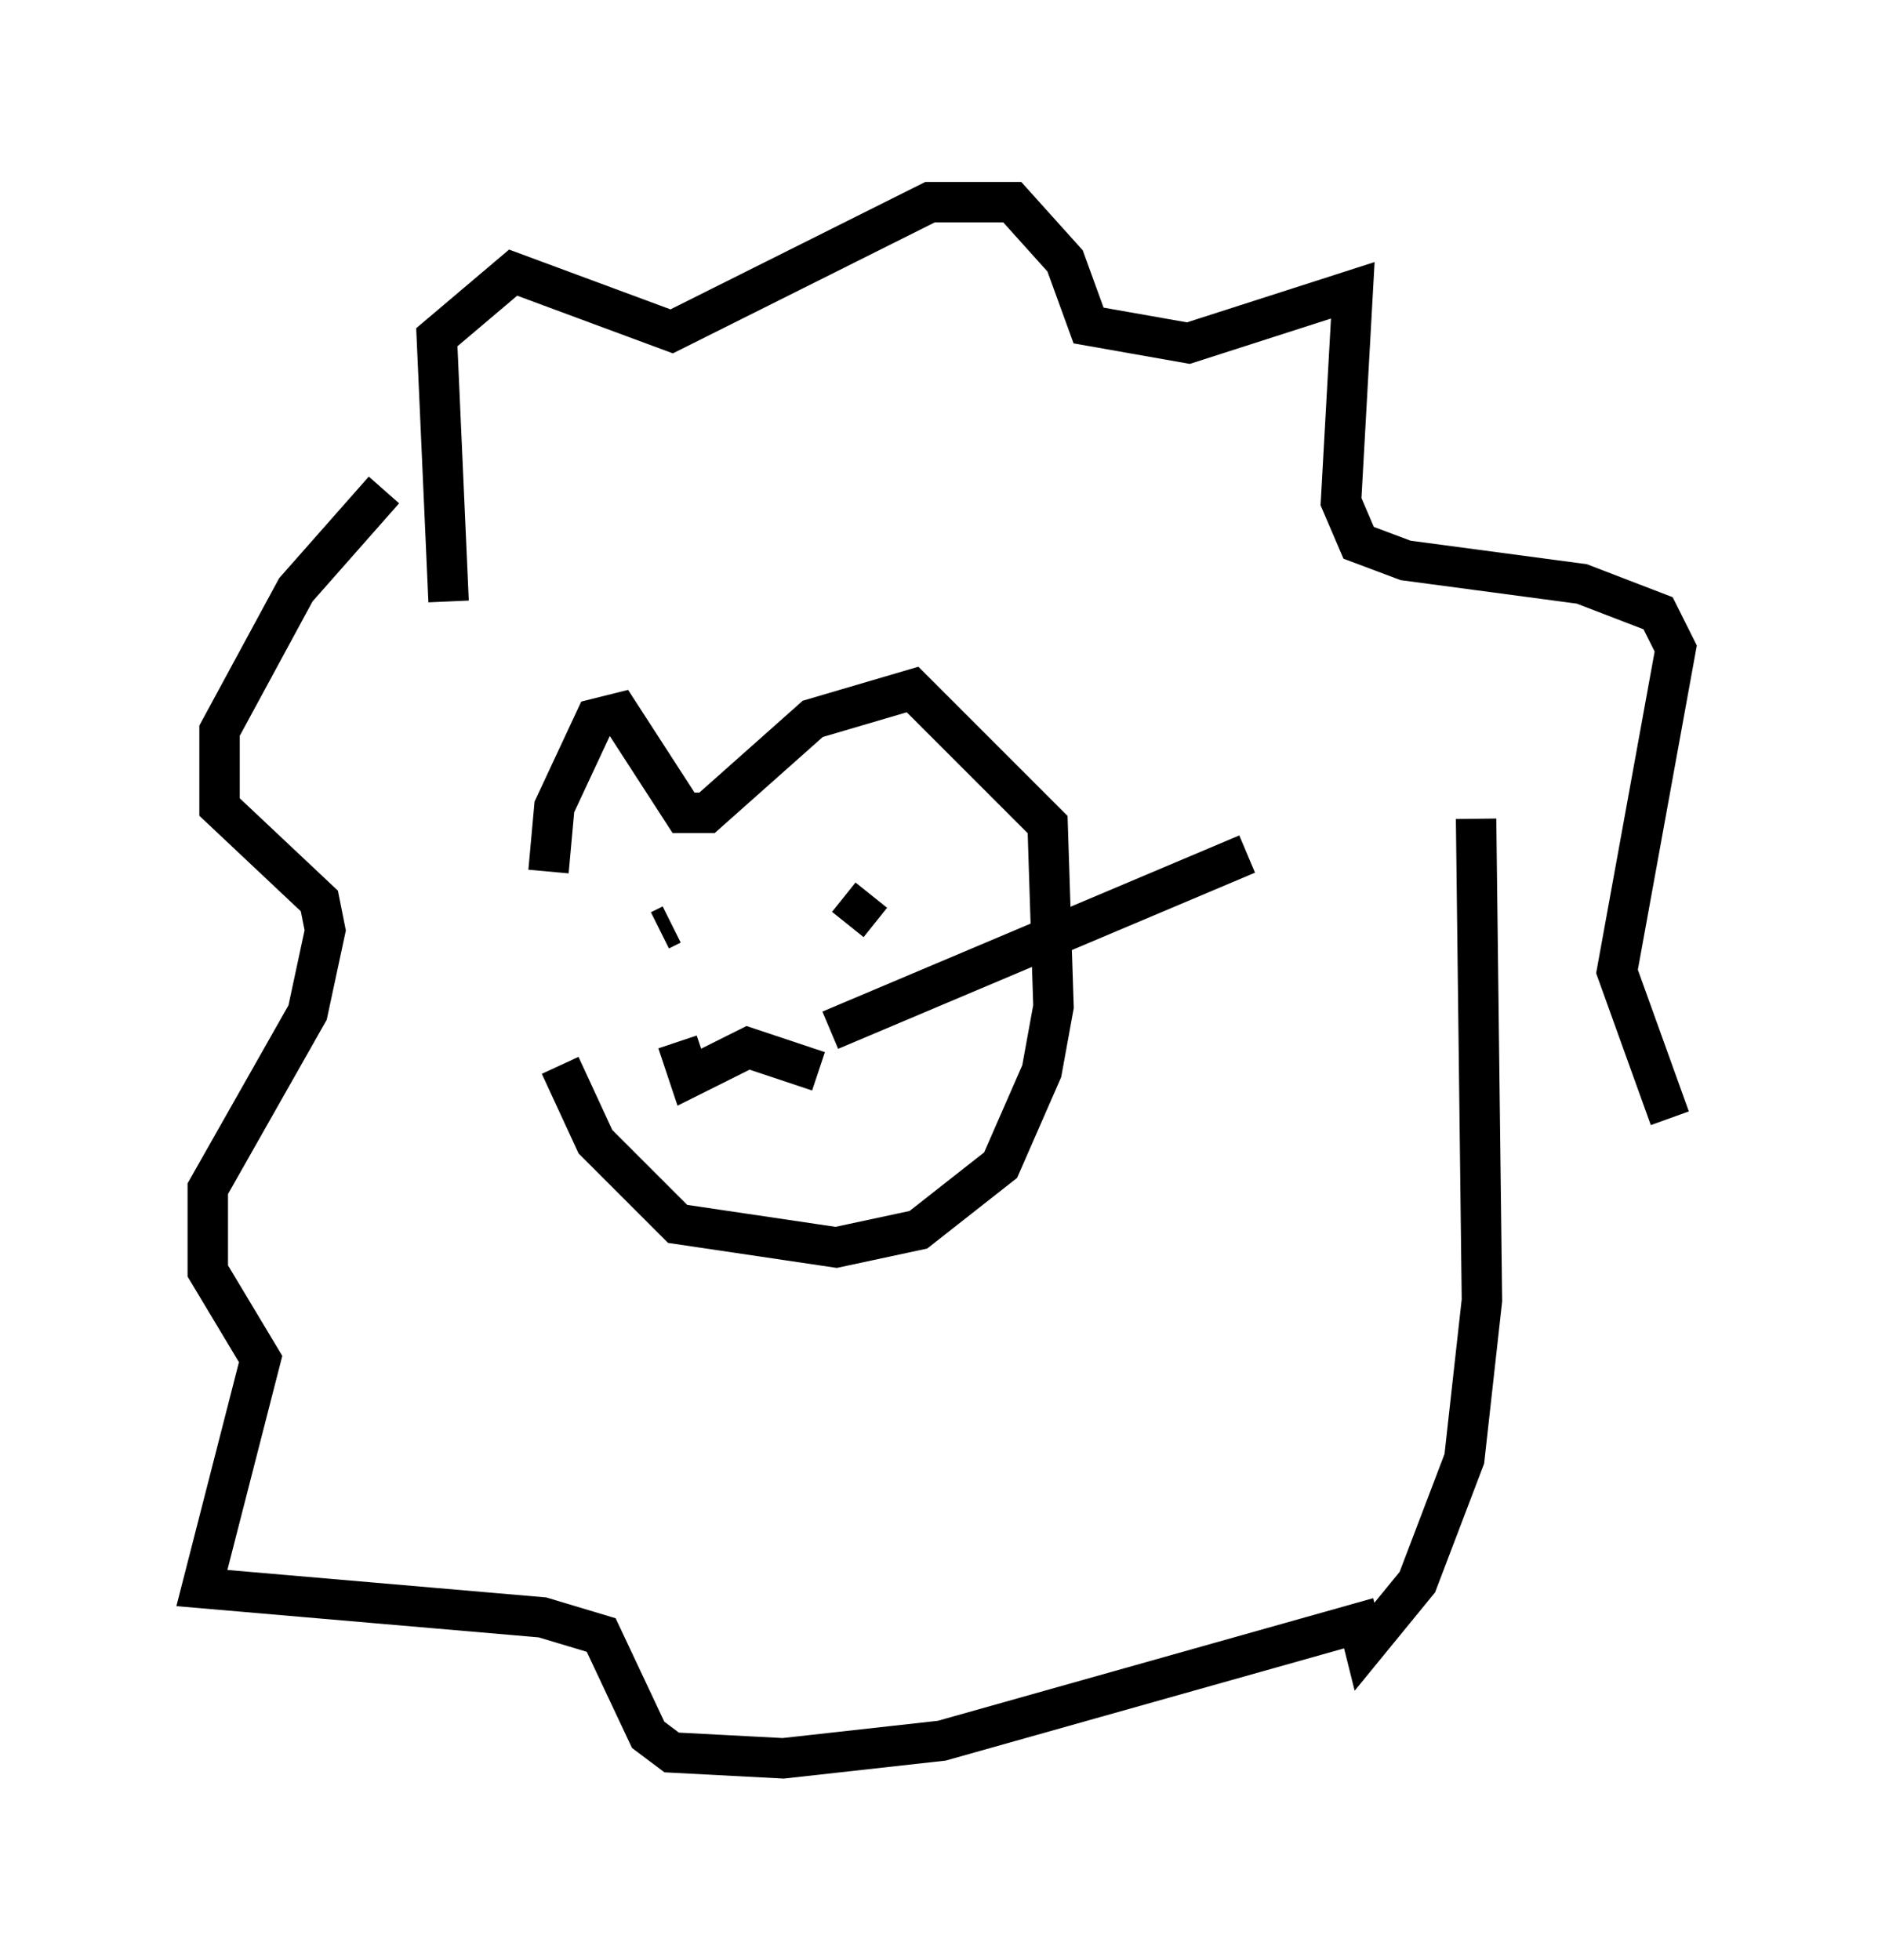 <?xml version="1.0" encoding="utf-8" ?>
<svg baseProfile="full" height="48.492" version="1.1" width="46.458" xmlns="http://www.w3.org/2000/svg" xmlns:ev="http://www.w3.org/2001/xml-events" xmlns:xlink="http://www.w3.org/1999/xlink"><defs /><rect fill="white" height="48.492" width="46.458" x="0" y="0" /><path d="M15.022, 27.369 m-1.453, -5.81 l0.145, -1.598 1.017, -2.179 l0.581, -0.145 1.598, 2.469 l0.581, 0.0 2.615, -2.324 l2.469, -0.726 3.341, 3.341 l0.145, 4.503 -0.291, 1.598 l-1.017, 2.324 -2.034, 1.598 l-2.034, 0.436 -3.922, -0.581 l-2.034, -2.034 -0.872, -1.888 m-2.76, -11.475 l-0.291, -6.536 1.888, -1.598 l3.922, 1.453 6.391, -3.196 l2.034, 0.0 1.307, 1.453 l0.581, 1.598 2.469, 0.436 l4.067, -1.307 -0.291, 5.229 l0.436, 1.017 1.162, 0.436 l4.358, 0.581 1.888, 0.726 l0.436, 0.872 -1.453, 7.989 l1.307, 3.631 m-31.81, -15.542 l-2.179, 2.469 -1.888, 3.486 l0.0, 1.888 2.469, 2.324 l0.145, 0.726 -0.436, 2.034 l-2.469, 4.358 0.0, 2.034 l1.307, 2.179 -1.453, 5.665 l8.425, 0.726 1.453, 0.436 l1.162, 2.469 0.581, 0.436 l2.76, 0.145 3.922, -0.436 l10.313, -2.905 0.145, 0.581 l1.307, -1.598 1.162, -3.05 l0.436, -3.922 -0.145, -11.911 m-20.771, 1.598 l0.0, 0.0 m0.872, 0.0 l0.0, 0.0 m0.0, 1.017 l-0.291, 0.145 m4.648, -0.145 l0.581, -0.726 m-4.793, 3.631 l0.291, 0.872 1.453, -0.726 l1.743, 0.581 m0.291, -1.017 l10.313, -4.358 " fill="none" stroke="black" stroke-width="1" /></svg>